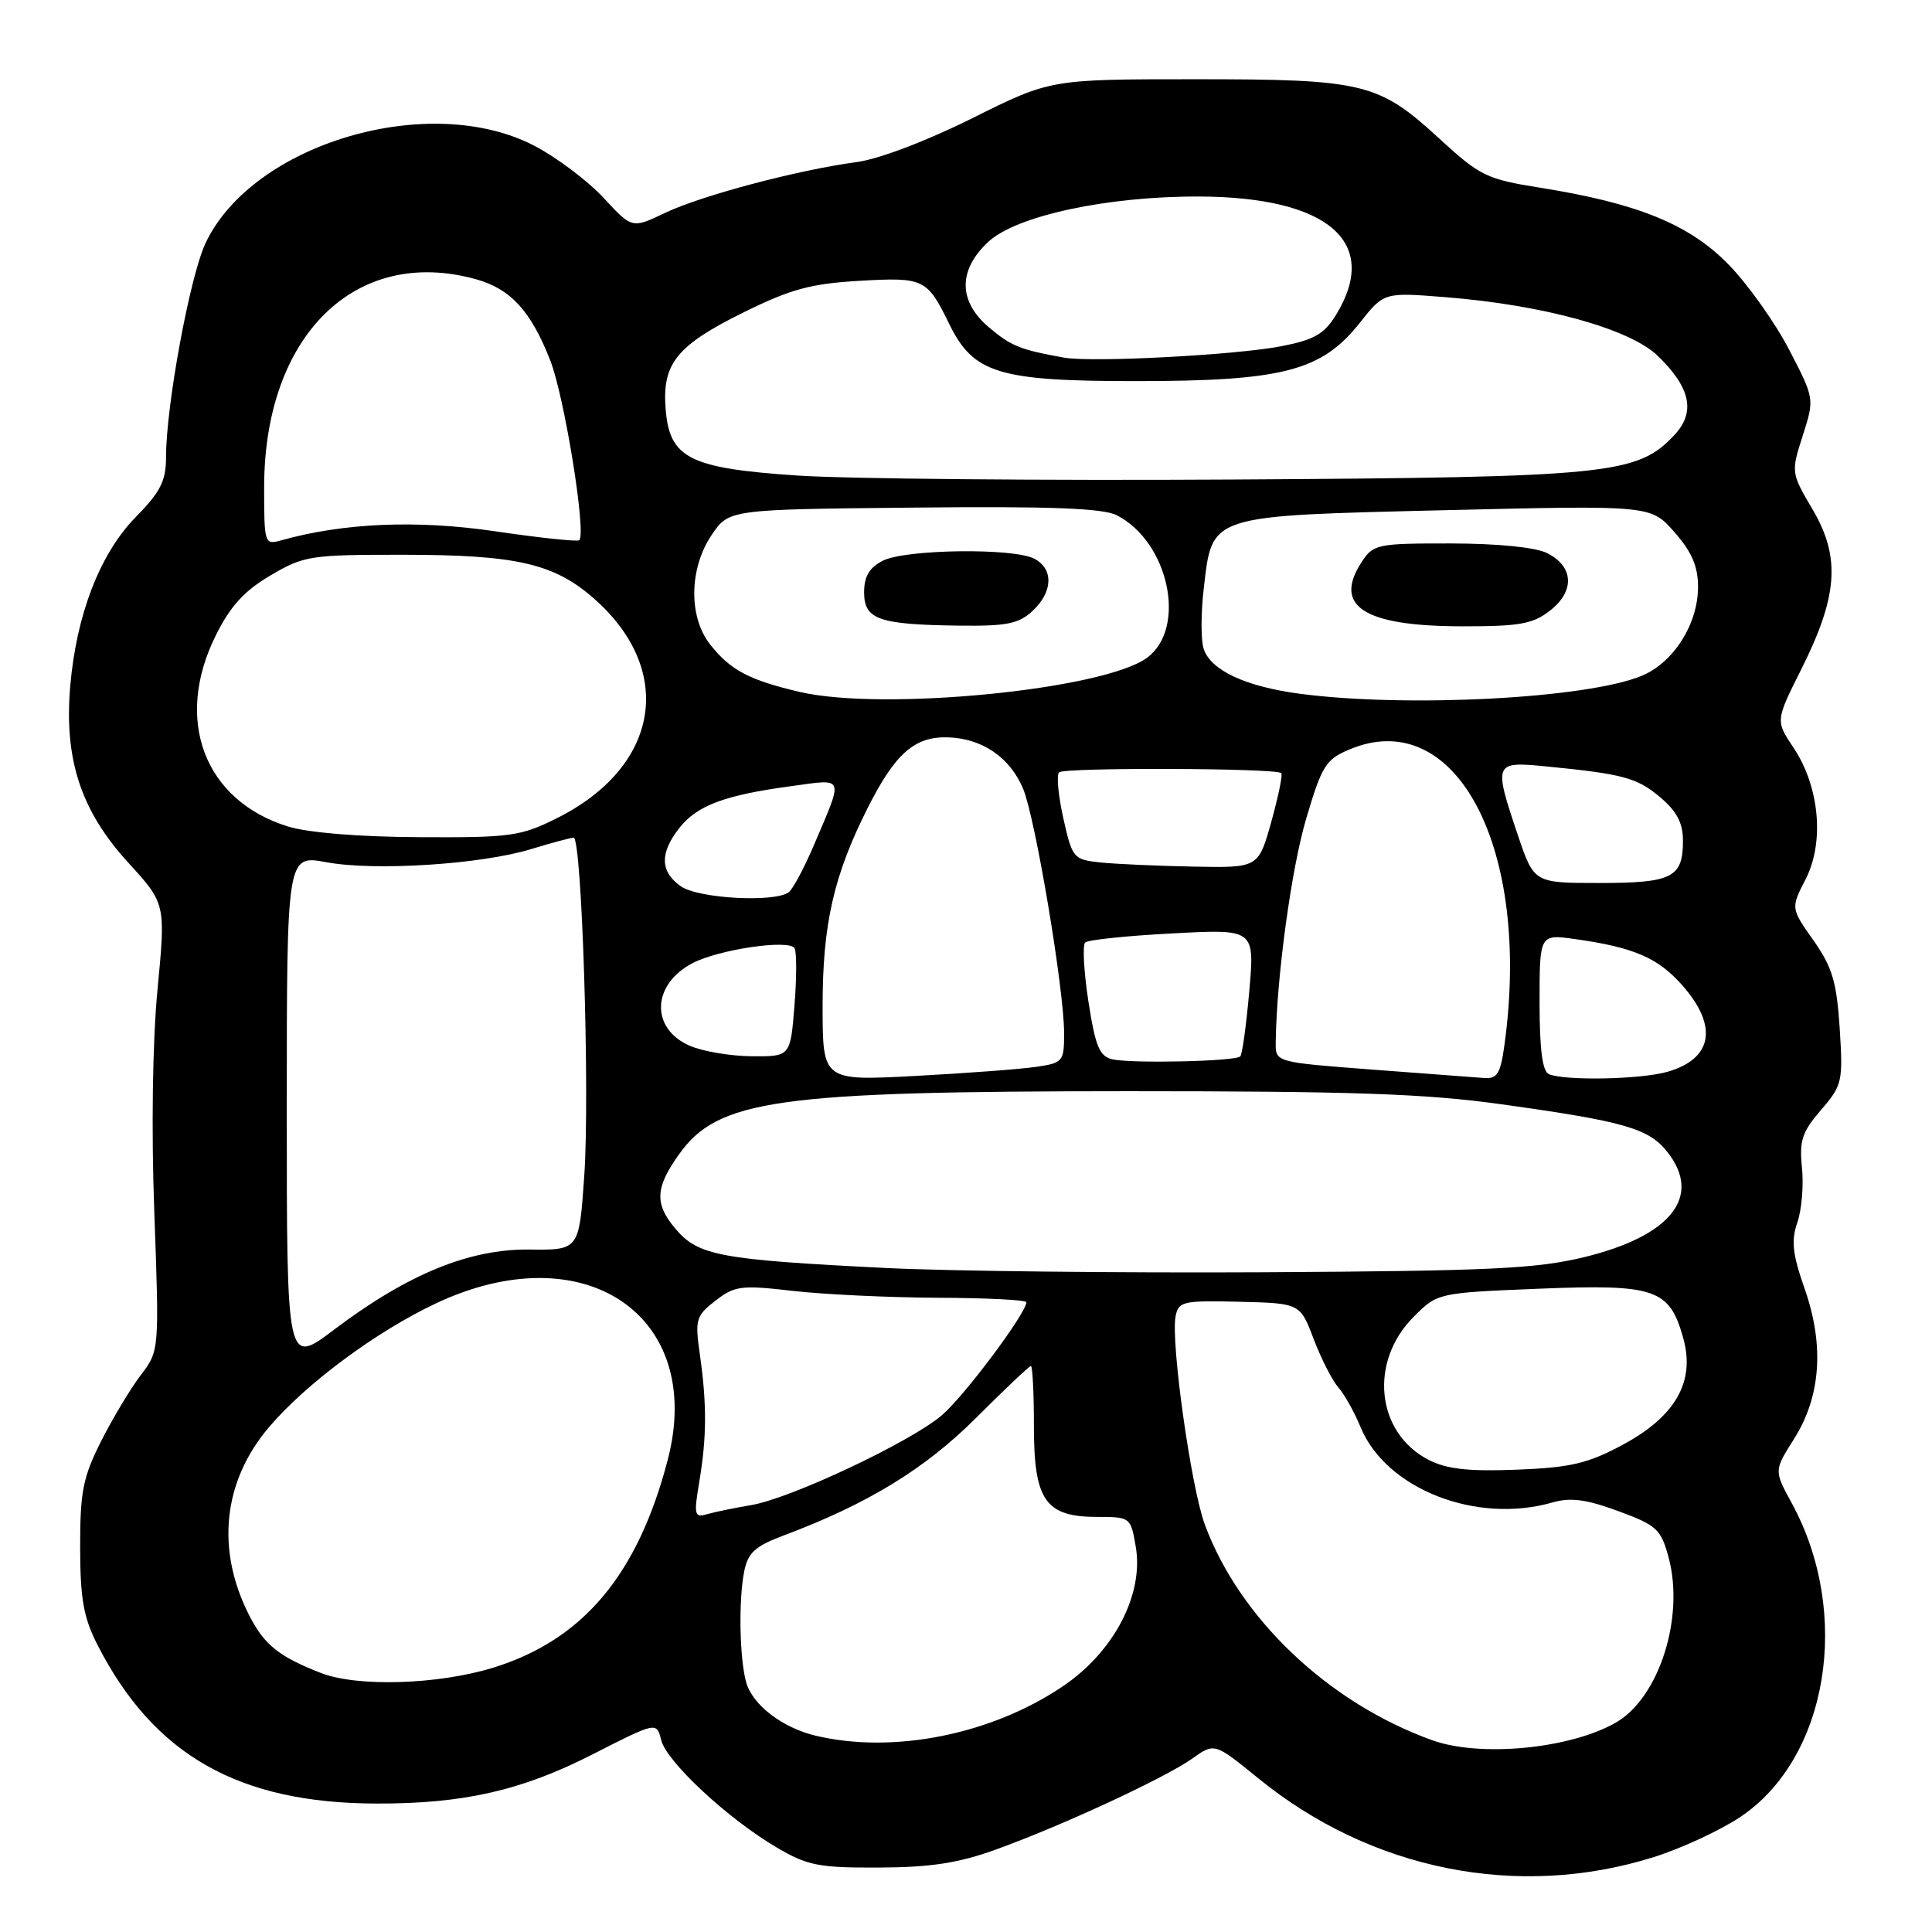 <?xml version="1.0" encoding="UTF-8" standalone="no"?>
<!DOCTYPE svg PUBLIC "-//W3C//DTD SVG 1.1//EN" "http://www.w3.org/Graphics/SVG/1.1/DTD/svg11.dtd" >
<svg xmlns="http://www.w3.org/2000/svg" xmlns:xlink="http://www.w3.org/1999/xlink" version="1.1" viewBox="0 0 256 256">
 <g >
 <path fill="currentColor"
d=" M 219.15 246.07 C 222.81 244.92 227.97 242.52 230.63 240.74 C 242.26 232.93 245.38 213.79 237.42 199.18 C 235.06 194.86 235.06 194.86 237.71 190.68 C 241.27 185.06 241.76 178.26 239.12 170.75 C 237.51 166.16 237.32 164.39 238.16 161.98 C 238.73 160.32 239.01 157.06 238.77 154.73 C 238.40 151.14 238.79 149.98 241.29 147.08 C 244.11 143.81 244.22 143.33 243.77 136.26 C 243.37 130.10 242.79 128.16 240.29 124.60 C 237.28 120.34 237.28 120.34 239.26 116.49 C 241.77 111.59 241.09 104.23 237.66 99.09 C 235.26 95.50 235.26 95.50 238.69 88.66 C 243.53 79.00 243.90 73.85 240.21 67.56 C 237.32 62.65 237.31 62.59 238.87 57.73 C 240.44 52.83 240.44 52.83 237.06 46.32 C 235.20 42.74 231.60 37.67 229.05 35.06 C 223.85 29.72 217.00 26.93 204.00 24.86 C 197.02 23.75 196.10 23.31 190.79 18.43 C 182.66 10.96 180.79 10.50 158.34 10.50 C 139.19 10.50 139.19 10.50 128.84 15.66 C 122.76 18.69 116.44 21.09 113.50 21.48 C 105.76 22.51 92.96 25.90 88.12 28.21 C 83.75 30.30 83.75 30.30 79.98 26.22 C 77.90 23.98 73.80 20.88 70.85 19.34 C 56.95 12.06 33.45 19.01 27.23 32.23 C 25.16 36.64 22.00 53.75 22.00 60.58 C 22.00 63.72 21.27 65.17 18.00 68.50 C 13.24 73.35 10.10 81.48 9.30 90.99 C 8.49 100.65 10.73 107.45 16.99 114.30 C 21.96 119.74 21.96 119.74 20.87 131.12 C 20.21 138.01 20.04 149.71 20.45 160.74 C 21.11 178.99 21.11 178.99 18.63 182.24 C 17.27 184.03 14.91 187.97 13.38 191.00 C 10.99 195.74 10.61 197.68 10.62 205.00 C 10.63 211.89 11.07 214.35 12.94 218.00 C 20.40 232.57 31.63 238.95 49.92 238.98 C 61.41 239.01 69.15 237.25 78.52 232.46 C 87.00 228.14 87.00 228.14 87.61 230.57 C 88.33 233.45 96.46 241.01 102.93 244.81 C 107.00 247.20 108.49 247.50 116.50 247.46 C 123.36 247.43 127.04 246.86 132.00 245.06 C 140.80 241.88 154.37 235.58 157.98 233.02 C 160.93 230.92 160.93 230.92 166.71 235.62 C 181.70 247.84 201.18 251.72 219.15 246.07 Z  M 189.84 230.61 C 176.08 225.69 164.25 214.48 159.64 202.00 C 157.82 197.07 155.12 177.84 155.77 174.43 C 156.15 172.44 156.72 172.31 164.22 172.49 C 172.27 172.69 172.27 172.69 174.08 177.46 C 175.08 180.08 176.55 182.96 177.35 183.86 C 178.15 184.76 179.47 187.13 180.29 189.12 C 183.67 197.30 195.60 201.98 205.69 199.09 C 208.11 198.39 210.17 198.66 214.43 200.23 C 219.54 202.11 220.09 202.62 221.10 206.38 C 223.23 214.28 219.85 224.92 214.16 228.22 C 208.15 231.71 196.22 232.88 189.84 230.61 Z  M 108.12 230.00 C 103.68 228.95 99.71 225.91 98.87 222.91 C 97.99 219.74 97.85 212.02 98.61 208.22 C 99.10 205.74 100.05 204.88 103.86 203.45 C 114.98 199.28 122.58 194.63 129.34 187.87 C 133.12 184.09 136.39 181.00 136.60 181.00 C 136.82 181.00 137.00 184.60 137.00 189.00 C 137.00 198.83 138.52 201.00 145.41 201.00 C 149.78 201.00 149.83 201.04 150.50 204.98 C 151.56 211.29 147.61 218.86 140.85 223.43 C 131.39 229.83 118.43 232.43 108.12 230.00 Z  M 42.50 221.67 C 36.94 219.50 35.02 217.95 33.03 214.06 C 28.57 205.31 29.54 196.24 35.70 189.04 C 40.64 183.26 49.87 176.43 57.73 172.72 C 77.39 163.43 93.47 174.27 88.48 193.43 C 84.51 208.66 77.26 217.30 65.34 220.98 C 58.05 223.23 47.31 223.56 42.50 221.67 Z  M 92.66 196.34 C 93.65 190.43 93.67 186.06 92.74 179.50 C 92.07 174.83 92.21 174.36 94.81 172.34 C 97.36 170.37 98.21 170.26 105.05 171.05 C 109.15 171.52 117.79 171.93 124.25 171.96 C 130.71 171.98 136.00 172.25 136.00 172.55 C 136.00 173.99 127.74 185.04 124.80 187.53 C 120.59 191.11 104.72 198.58 99.50 199.44 C 97.30 199.81 94.68 200.35 93.68 200.64 C 92.01 201.13 91.92 200.75 92.66 196.34 Z  M 189.32 193.45 C 182.34 189.87 181.35 180.45 187.33 174.47 C 190.50 171.31 190.50 171.31 203.96 170.76 C 219.37 170.14 221.21 170.77 223.04 177.31 C 224.65 183.06 222.03 187.68 215.00 191.45 C 210.40 193.92 208.12 194.46 201.00 194.74 C 194.59 194.99 191.72 194.67 189.32 193.45 Z  M 38.00 147.10 C 38.00 113.27 38.00 113.27 43.25 114.25 C 49.68 115.44 63.77 114.54 70.41 112.50 C 73.11 111.68 75.63 111.00 76.01 111.00 C 77.10 111.00 78.17 144.87 77.42 155.77 C 76.74 165.65 76.74 165.65 70.12 165.57 C 62.16 165.49 54.01 168.83 44.25 176.20 C 38.00 180.92 38.00 180.92 38.00 147.10 Z  M 117.50 168.02 C 95.34 166.92 92.50 166.39 89.48 162.79 C 86.72 159.52 86.82 157.39 89.94 153.00 C 95.12 145.69 102.85 144.60 149.50 144.59 C 179.27 144.59 188.94 144.92 199.00 146.33 C 215.30 148.60 218.48 149.52 220.95 152.66 C 225.57 158.54 221.44 163.76 209.95 166.57 C 203.57 168.12 197.48 168.41 167.50 168.58 C 148.25 168.68 125.75 168.43 117.50 168.02 Z  M 109.00 133.29 C 109.00 122.43 110.48 115.96 115.00 107.00 C 118.62 99.84 121.19 97.58 125.57 97.70 C 130.13 97.83 133.83 100.35 135.57 104.52 C 137.19 108.40 141.00 131.10 141.00 136.90 C 141.00 140.67 140.85 140.85 137.25 141.37 C 135.19 141.67 127.99 142.21 121.25 142.57 C 109.00 143.22 109.00 143.22 109.00 133.29 Z  M 181.75 141.72 C 169.00 140.75 169.00 140.75 169.04 138.13 C 169.15 129.47 171.12 115.05 173.09 108.43 C 175.16 101.44 175.68 100.61 178.85 99.29 C 192.94 93.40 202.92 112.41 199.36 138.36 C 198.83 142.29 198.40 142.98 196.61 142.84 C 195.45 142.76 188.76 142.25 181.75 141.72 Z  M 205.25 142.34 C 204.38 141.99 204.00 139.09 204.00 132.80 C 204.00 123.77 204.00 123.77 208.75 124.44 C 216.51 125.53 219.73 126.93 222.95 130.60 C 227.69 136.00 226.94 140.30 220.94 142.02 C 217.41 143.03 207.47 143.23 205.25 142.34 Z  M 147.42 140.37 C 145.69 139.98 145.15 138.70 144.22 132.70 C 143.61 128.74 143.42 125.22 143.80 124.88 C 144.19 124.53 149.39 123.99 155.37 123.68 C 166.25 123.10 166.25 123.10 165.54 131.30 C 165.14 135.81 164.61 139.72 164.34 139.98 C 163.70 140.64 150.04 140.94 147.42 140.37 Z  M 91.40 138.57 C 86.15 136.29 86.36 130.42 91.79 127.61 C 95.31 125.79 104.54 124.44 105.28 125.64 C 105.57 126.11 105.57 129.54 105.27 133.25 C 104.73 140.00 104.73 140.00 99.61 139.96 C 96.80 139.94 93.10 139.31 91.40 138.57 Z  M 90.22 117.44 C 87.46 115.51 87.40 113.04 90.02 109.71 C 92.36 106.73 96.02 105.36 104.83 104.17 C 112.01 103.19 111.81 102.68 107.84 112.00 C 106.55 115.03 105.05 117.83 104.50 118.23 C 102.62 119.62 92.53 119.06 90.22 117.44 Z  M 201.13 110.68 C 197.89 101.06 197.96 100.88 204.75 101.54 C 215.06 102.55 216.90 103.04 219.97 105.63 C 222.18 107.49 223.00 109.04 223.00 111.39 C 223.00 116.29 221.59 117.00 211.93 117.00 C 203.27 117.00 203.27 117.00 201.13 110.68 Z  M 145.81 114.28 C 142.23 113.90 142.08 113.71 140.90 108.44 C 140.23 105.44 139.97 102.70 140.33 102.34 C 140.99 101.67 169.10 101.77 169.78 102.44 C 169.98 102.65 169.38 105.56 168.45 108.91 C 166.74 115.00 166.74 115.00 158.12 114.83 C 153.38 114.74 147.84 114.49 145.81 114.28 Z  M 38.14 109.51 C 27.05 106.05 23.02 95.37 28.60 84.18 C 30.52 80.31 32.39 78.27 35.85 76.24 C 40.28 73.63 41.13 73.50 53.50 73.51 C 68.40 73.52 73.42 74.67 78.68 79.29 C 89.56 88.84 87.40 101.64 73.76 108.43 C 68.99 110.81 67.64 111.00 55.55 110.93 C 47.54 110.89 40.82 110.34 38.14 109.51 Z  M 106.00 91.69 C 99.27 90.12 96.77 88.80 94.08 85.37 C 91.22 81.73 91.31 75.32 94.29 70.90 C 96.58 67.50 96.58 67.50 121.04 67.26 C 139.14 67.07 146.14 67.34 147.97 68.27 C 154.87 71.79 157.31 83.21 152.00 87.15 C 146.30 91.38 117.06 94.26 106.00 91.69 Z  M 136.81 80.96 C 139.52 78.44 139.63 75.41 137.07 74.04 C 134.35 72.58 120.01 72.77 117.00 74.29 C 115.19 75.21 114.50 76.37 114.50 78.48 C 114.50 82.09 116.42 82.76 127.06 82.90 C 133.37 82.98 134.98 82.66 136.81 80.96 Z  M 172.34 91.94 C 165.05 90.99 160.40 88.82 159.48 85.94 C 159.12 84.79 159.12 81.23 159.50 78.02 C 160.65 68.13 159.93 68.37 191.62 67.60 C 218.75 66.95 218.75 66.95 221.87 70.51 C 224.18 73.13 225.00 75.05 225.00 77.78 C 224.99 82.69 221.77 87.78 217.56 89.54 C 210.38 92.54 186.61 93.80 172.34 91.94 Z  M 205.42 80.88 C 208.70 78.30 208.52 75.06 205.00 73.29 C 203.48 72.52 198.48 72.02 192.27 72.01 C 182.51 72.00 181.97 72.11 180.44 74.45 C 176.60 80.31 180.69 82.96 193.62 82.99 C 201.40 83.00 203.12 82.69 205.42 80.88 Z  M 35.00 64.59 C 35.00 44.46 47.10 32.57 63.07 37.00 C 67.66 38.28 70.34 41.20 72.90 47.73 C 74.79 52.53 77.71 70.62 76.76 71.58 C 76.53 71.80 71.52 71.27 65.62 70.40 C 55.22 68.87 45.54 69.28 37.25 71.60 C 35.06 72.22 35.00 72.04 35.00 64.59 Z  M 105.63 63.01 C 91.26 62.04 88.68 60.71 88.19 54.07 C 87.75 48.15 89.71 45.75 98.51 41.40 C 104.76 38.31 107.41 37.59 113.88 37.21 C 122.44 36.72 122.84 36.91 125.80 42.97 C 128.99 49.48 132.34 50.50 150.50 50.50 C 169.96 50.50 175.12 49.16 180.16 42.80 C 183.38 38.73 183.38 38.73 191.44 39.37 C 204.49 40.39 215.95 43.56 219.67 47.16 C 224.03 51.39 224.70 54.62 221.86 57.65 C 216.95 62.87 213.36 63.24 163.50 63.54 C 138.20 63.69 112.16 63.45 105.63 63.01 Z  M 141.00 47.39 C 135.20 46.35 134.00 45.87 131.08 43.41 C 126.96 39.95 126.92 35.81 130.95 32.05 C 134.67 28.58 146.79 25.98 159.00 26.04 C 176.02 26.13 182.90 32.09 177.06 41.67 C 175.48 44.26 174.17 45.02 169.82 45.87 C 163.75 47.05 144.74 48.05 141.00 47.39 Z "/>
</g>
</svg>